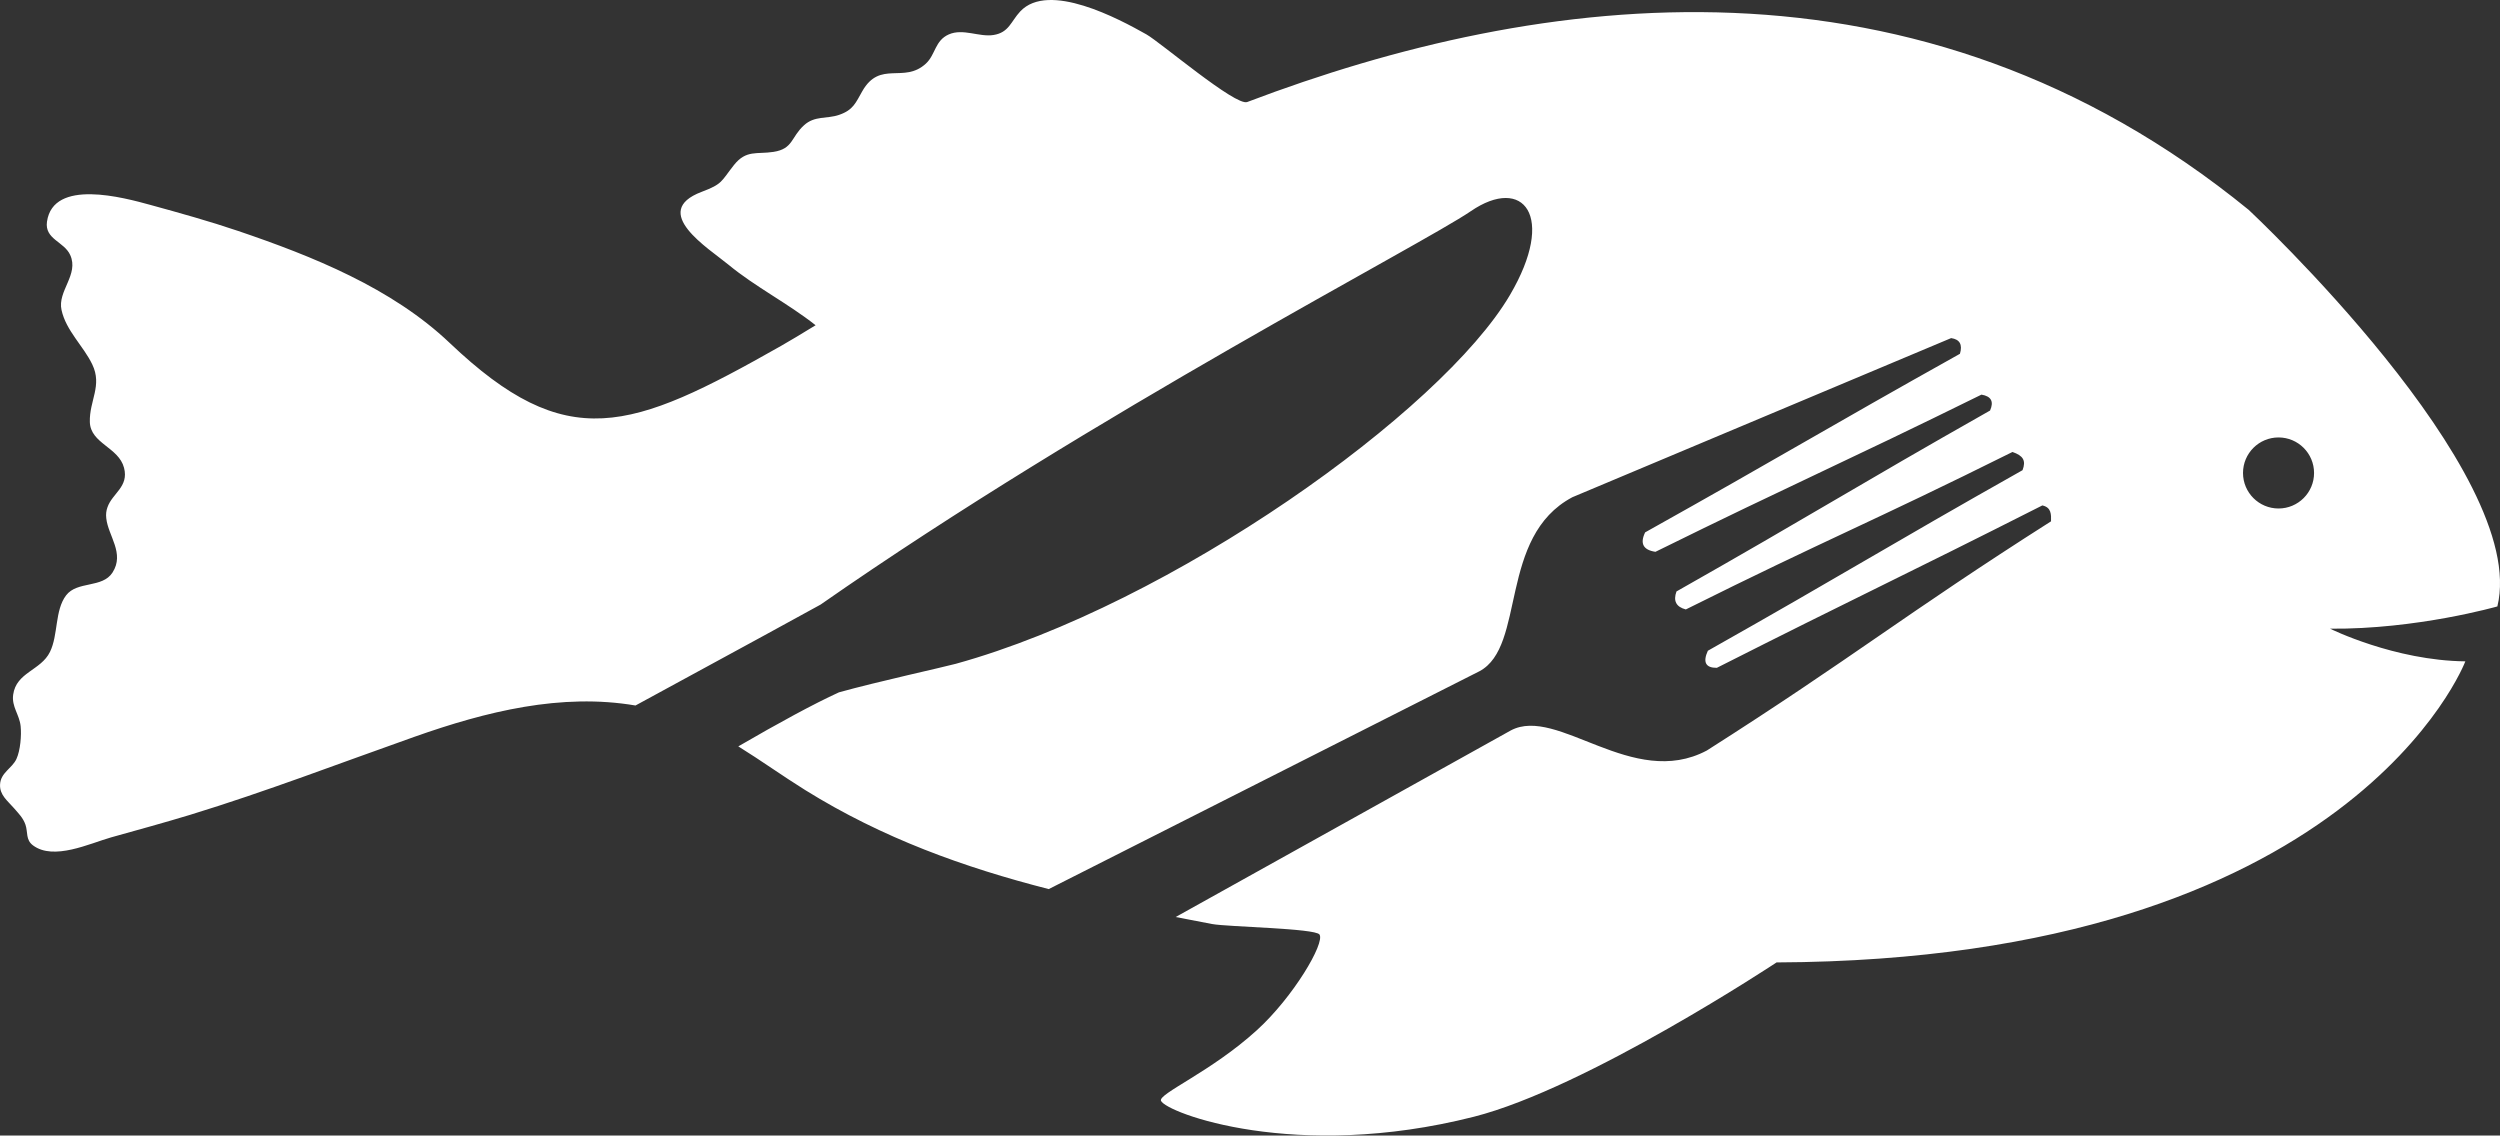 <svg version="1.1" id="图层_1" x="0px" y="0px" width="198.626px" height="90.218px" viewBox="0 0 198.626 90.218" enable-background="new 0 0 198.626 90.218" xml:space="preserve" xmlns="http://www.w3.org/2000/svg" xmlns:xlink="http://www.w3.org/1999/xlink" xmlns:xml="http://www.w3.org/XML/1998/namespace">
  <rect x="0" y="0" width="198.626" height="90.218" fill="#333333" stroke="none"/>
  <path fill="#FFFFFF" d="M178.662,16.676c-26.33-21.473-56.306-17.404-79.571-8.57c-0.922,0.348-6.89-4.741-8.008-5.374
	c-2.168-1.224-7.77-4.233-10.025-1.823c-0.741,0.793-0.888,1.676-2.123,1.872c-1.138,0.183-2.417-0.548-3.554-0.046
	c-1.109,0.492-1.042,1.59-1.813,2.313c-1.752,1.627-3.643-0.297-5.063,2.206c-0.51,0.888-0.705,1.487-1.837,1.872
	c-0.971,0.339-1.939,0.046-2.793,0.831c-1.038,0.943-0.85,1.868-2.421,2.11c-1.33,0.206-2.161-0.182-3.136,1.039
	c-1.04,1.314-0.888,1.504-2.573,2.137c-4.168,1.578,0.566,4.493,2.129,5.784c2.152,1.776,4.716,3.065,6.927,4.813
	c-1.09,0.666-2.013,1.227-2.761,1.65c-11.965,6.782-16.993,8.612-26.309-0.241c-4.594-4.368-10.9-6.893-16.813-8.901
	c-2.291-0.776-4.627-1.425-6.951-2.063c-2.139-0.588-7.738-2.125-8.234,1.326c-0.201,1.401,1.368,1.581,1.846,2.65
	c0.711,1.559-1.029,2.863-0.69,4.37c0.361,1.65,1.741,2.854,2.444,4.326c0.81,1.688-0.241,2.867-0.195,4.572
	c0.05,1.712,2.289,1.998,2.717,3.639c0.395,1.52-0.937,2.015-1.32,3.144c-0.089,0.247-0.132,0.535-0.092,0.863
	c0.15,1.406,1.48,2.785,0.495,4.314c-0.808,1.258-2.807,0.652-3.689,1.813c-0.907,1.2-0.614,3.136-1.279,4.492
	c-0.725,1.481-2.683,1.61-2.925,3.405c-0.127,0.957,0.499,1.571,0.595,2.497c0.074,0.721-0.018,1.917-0.336,2.609
	c-0.354,0.749-1.249,1.078-1.299,2.014c-0.046,0.842,0.594,1.299,1.102,1.885c0.375,0.438,0.724,0.764,0.917,1.321
	c0.205,0.613,0.003,1.193,0.597,1.64c1.644,1.227,4.486-0.146,6.201-0.634c2.088-0.585,4.266-1.179,6.29-1.795
	c6.017-1.843,11.898-4.105,17.826-6.201c5.699-2.014,11.663-3.488,17.551-2.483c8.113-4.406,14.344-7.808,14.707-8.018
	c21.86-15.249,47.781-28.597,51.658-31.255c4.174-2.855,6.822,0.361,3.104,6.672c-5.407,9.205-26.848,24.546-44.022,29.288
	c-0.928,0.255-6.304,1.435-9.281,2.267c-1.994,0.911-4.767,2.418-7.997,4.293c1.8,1.116,3.53,2.36,5.322,3.475
	c6.155,3.827,12.629,6.144,19.341,7.864l34.221-17.308c3.717-1.973,1.474-10.688,7.383-13.827l30.093-12.641
	c0.683,0.097,0.919,0.512,0.7,1.246c-10.864,6.073-14.149,8.117-25.011,14.188c-0.428,0.886-0.153,1.4,0.819,1.545
	c11.16-5.505,14.743-6.986,25.902-12.489c0.775,0.131,0.999,0.55,0.683,1.264c-10.834,6.133-14.085,8.239-24.914,14.373
	c-0.275,0.756-0.026,1.229,0.742,1.43c11.153-5.56,14.797-6.955,25.952-12.511c0.865,0.299,1.087,0.691,0.8,1.447
	c-10.858,6.12-14.14,8.221-25.002,14.346c-0.414,0.911-0.174,1.364,0.714,1.357c11.149-5.641,14.713-7.258,25.862-12.903
	c0.717,0.158,0.704,0.712,0.69,1.263c-11.642,7.406-15.702,10.8-27.349,18.21c-5.908,3.138-11.854-3.572-15.571-1.597L93.408,72.857
	c0.961,0.188,1.924,0.373,2.892,0.557c1.21,0.229,8.203,0.339,8.534,0.834c0.452,0.672-2.074,4.964-4.981,7.607
	c-3.631,3.304-7.857,5.048-7.611,5.605c0.417,0.948,10.682,4.86,24.846,1.269c8.971-2.275,24.061-12.264,24.061-12.264
	c45.737-0.195,54.724-23.921,54.724-23.921c-5.641-0.059-10.748-2.595-10.748-2.595c6.891,0.064,13.292-1.768,13.292-1.768
	C201.018,37.552,178.662,16.676,178.662,16.676z M181.03,40.4c-1.559,0-2.822-1.265-2.822-2.822c0-1.56,1.264-2.823,2.822-2.823
	s2.823,1.264,2.823,2.823C183.854,39.135,182.589,40.4,181.03,40.4z" class="color c1"/>
</svg>